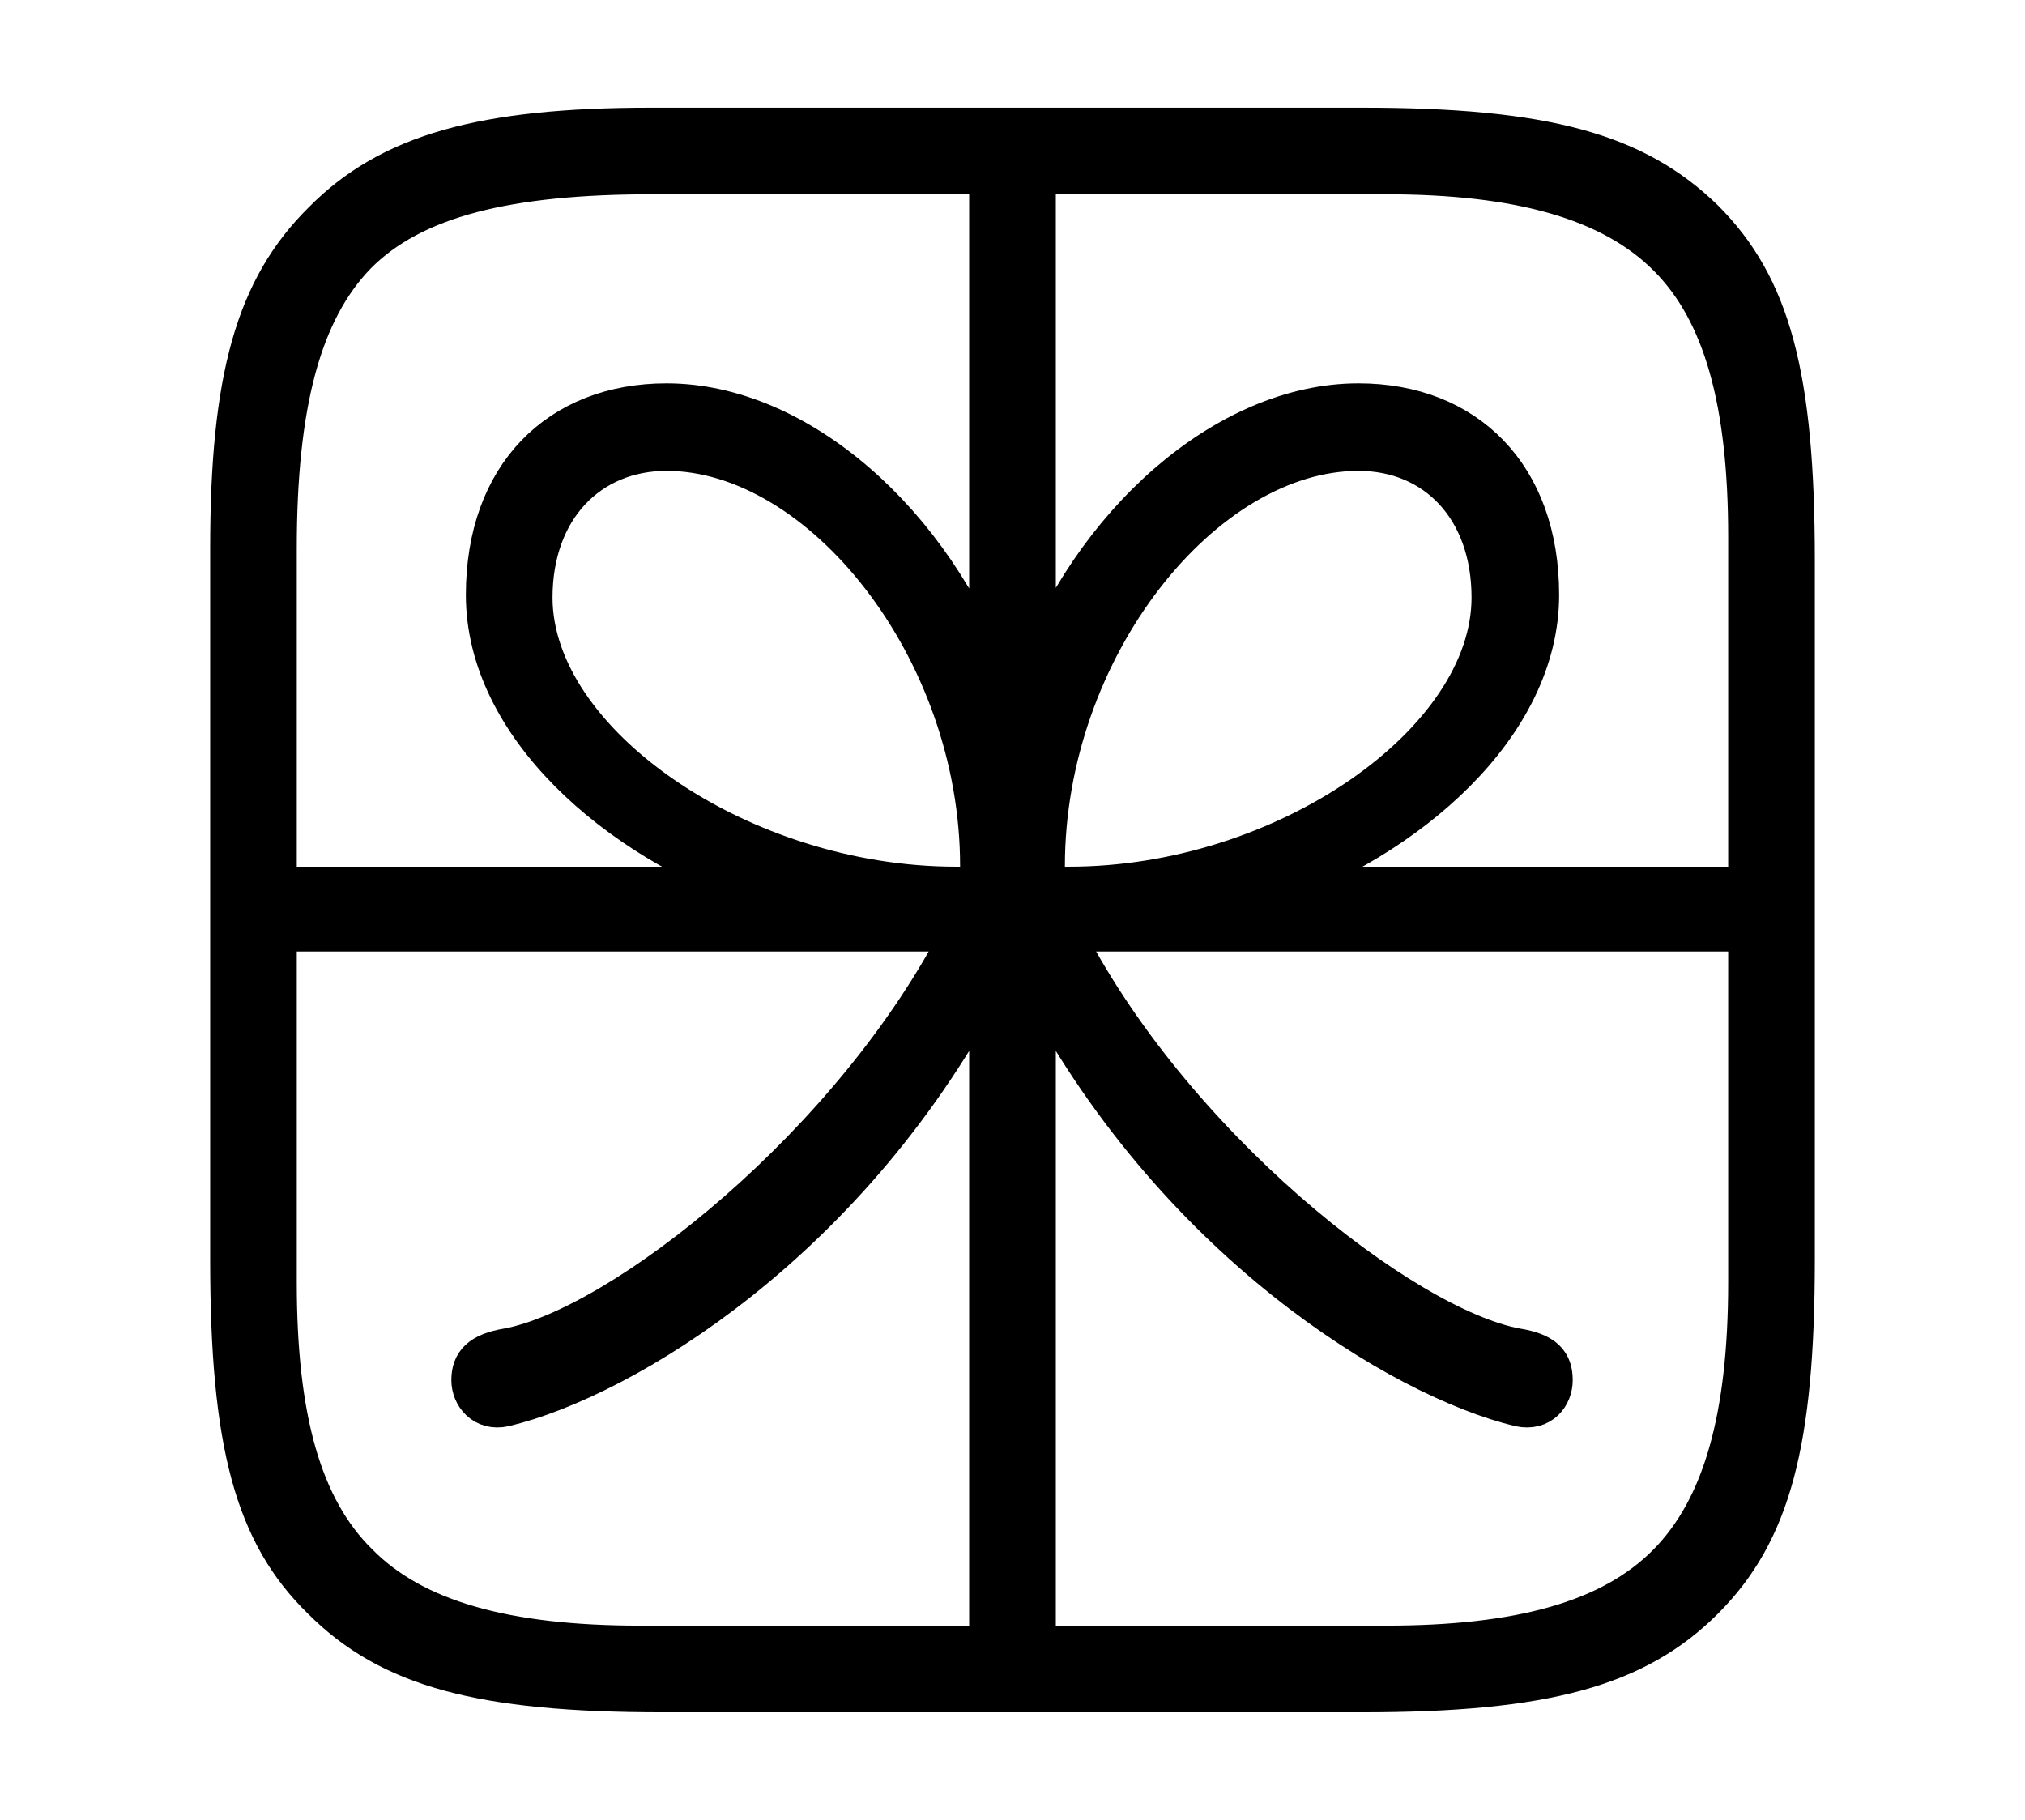 <svg width='47.975px' height='43.119px' direction='ltr' xmlns='http://www.w3.org/2000/svg' version='1.1'>
<g fill-rule='nonzero' transform='scale(1,-1) translate(0,-43.119)'>
<path fill='black' stroke='black' fill-opacity='1.0' stroke-width='1.0' d='
    M 40.348,37.898
    C 38.736,39.467 36.609,40.068 32.27,40.068
    L 15.426,40.068
    C 11.43,40.068 9.238,39.445 7.67,37.855
    C 6.08,36.287 5.479,34.16 5.479,30.121
    L 5.479,13.277
    C 5.479,8.916 6.059,6.789 7.648,5.242
    C 9.238,3.652 11.365,3.051 15.705,3.051
    L 32.27,3.051
    C 36.609,3.051 38.758,3.652 40.348,5.242
    C 41.916,6.811 42.496,8.916 42.496,13.277
    L 42.496,29.842
    C 42.496,34.225 41.916,36.33 40.348,37.898
    Z
    M 6.531,30.121
    C 6.531,33.537 7.111,35.75 8.422,37.104
    C 9.775,38.479 12.053,39.016 15.447,39.016
    L 23.461,39.016
    L 23.461,26.963
    C 22.086,30.701 18.906,33.537 15.791,33.537
    C 13.256,33.537 11.537,31.84 11.537,29.025
    C 11.537,25.953 14.609,23.268 18.004,22.086
    L 6.531,22.086
    Z
    M 41.443,30.4
    L 41.443,22.086
    L 29.949,22.086
    C 33.365,23.268 36.438,25.953 36.438,29.025
    C 36.438,31.84 34.719,33.537 32.184,33.537
    C 29.068,33.537 25.867,30.701 24.514,26.963
    L 24.514,39.016
    L 32.828,39.016
    C 35.986,39.016 38.178,38.414 39.531,37.061
    C 40.863,35.729 41.443,33.58 41.443,30.4
    Z
    M 22.645,22.086
    C 17.531,22.086 12.59,25.502 12.59,28.961
    C 12.59,31.088 13.943,32.463 15.791,32.463
    C 19.465,32.463 23.246,27.779 23.246,22.602
    L 23.246,22.086
    Z
    M 25.33,22.086
    L 24.729,22.086
    L 24.729,22.602
    C 24.729,27.779 28.488,32.463 32.184,32.463
    C 34.031,32.463 35.363,31.088 35.363,28.961
    C 35.363,25.502 30.443,22.086 25.33,22.086
    Z
    M 32.828,4.104
    L 24.514,4.104
    L 24.514,20.045
    L 24.557,20.045
    C 27.801,13.729 33.236,10.484 36.008,9.818
    C 36.502,9.711 36.76,10.076 36.76,10.42
    C 36.76,10.807 36.588,11.043 35.922,11.15
    C 33.215,11.645 27.672,16.006 25.137,21.076
    L 41.443,21.076
    L 41.443,12.74
    C 41.443,9.539 40.842,7.391 39.531,6.059
    C 38.178,4.684 35.986,4.104 32.828,4.104
    Z
    M 15.168,4.104
    C 11.988,4.104 9.797,4.705 8.465,6.059
    C 7.111,7.391 6.531,9.539 6.531,12.74
    L 6.531,21.076
    L 22.838,21.076
    C 20.281,16.006 14.738,11.645 12.031,11.15
    C 11.387,11.043 11.193,10.807 11.193,10.42
    C 11.193,10.076 11.473,9.711 11.945,9.818
    C 14.738,10.484 20.174,13.729 23.418,20.045
    L 23.461,20.045
    L 23.461,4.104
    Z
' />
</g>
</svg>